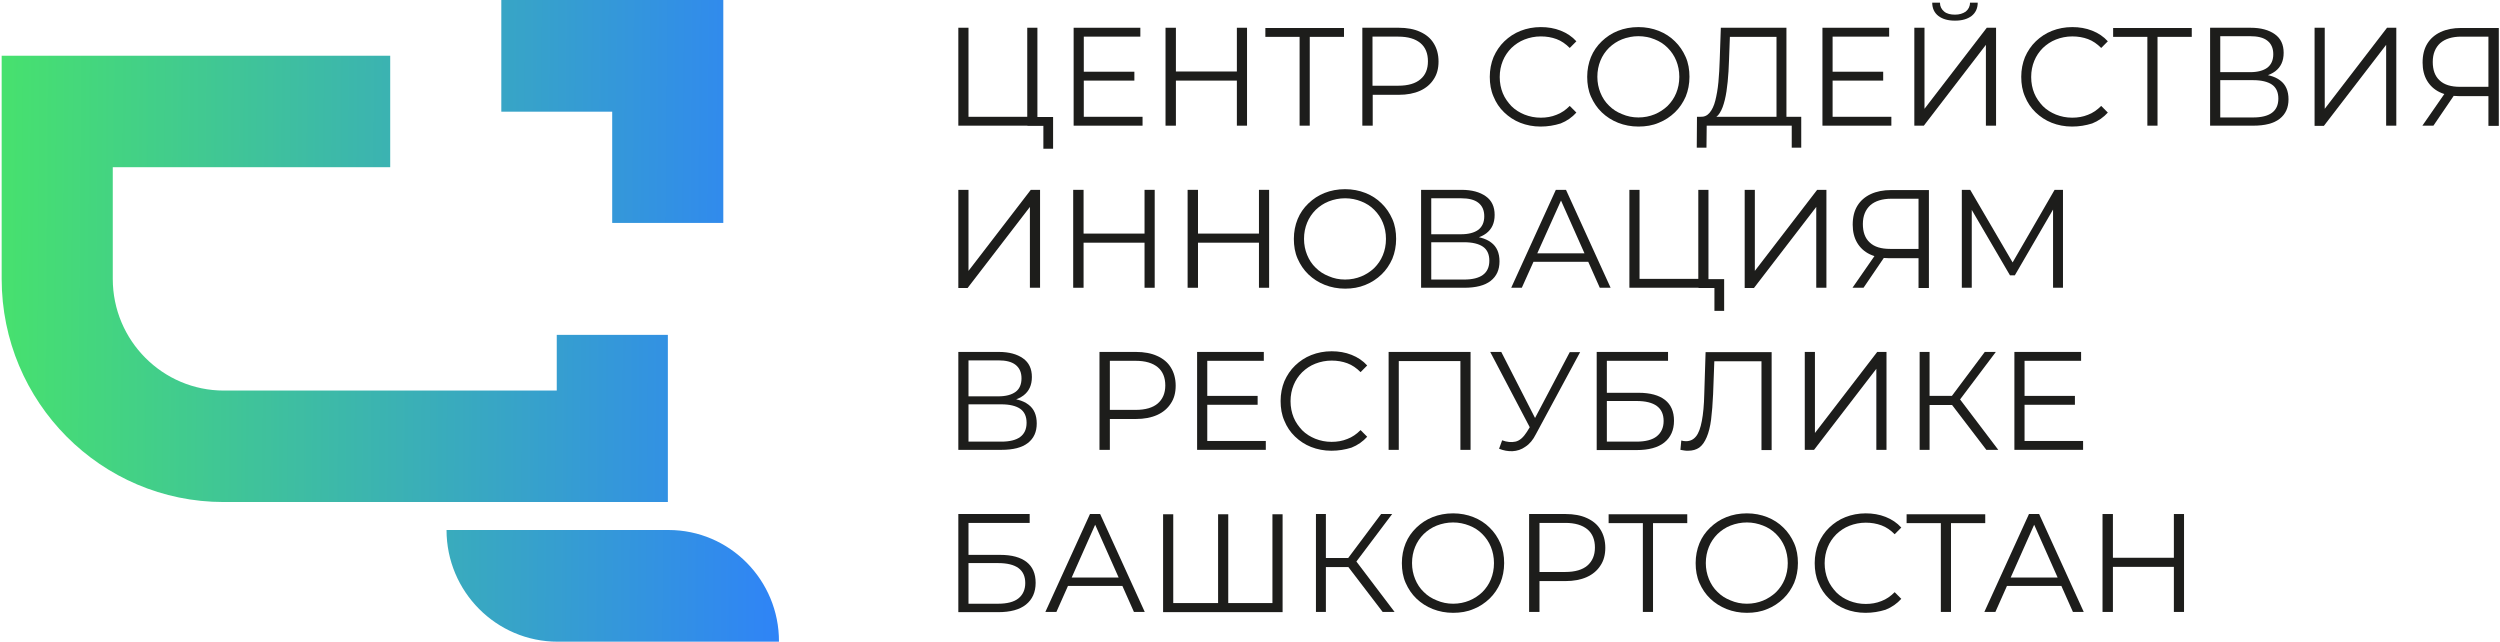 <svg width="592" height="152" viewBox="0 0 592 152" fill="none" xmlns="http://www.w3.org/2000/svg">
<path d="M158.15 118.88V79.289H131.84V92.486H118.711H105.582H98.521H92.401H53.015C38.526 92.486 26.705 80.656 26.705 66.039V39.592H92.401V13.197H26.705H0.395V66.039C0.395 95.22 23.933 118.88 52.962 118.88H131.84H158.15Z" fill="url(#paint0_linear_3697_10661)"/>
<path d="M158.307 125.505H105.739C105.739 140.07 117.508 151.952 132.049 151.952H184.46C184.512 137.388 172.795 125.505 158.307 125.505Z" fill="url(#paint1_linear_3697_10661)"/>
<path d="M131.84 26.447H144.969V39.592V52.789H171.279V39.592V26.447V0H144.969H131.84H118.711V26.447H128.492H131.84Z" fill="url(#paint2_linear_3697_10661)"/>
<path d="M226.932 29.76V6.572H229.339V27.656H243.252V6.572H245.658V29.76H226.932ZM247.07 35.228V29.129L247.698 29.812H243.304V27.709H249.372V35.228H247.07Z" fill="#1D1D1B"/>
<path d="M256.695 27.656H270.556V29.76H254.236V6.572H270.033V8.675H256.642V27.656H256.695ZM256.433 16.983H268.62V19.086H256.433V16.983Z" fill="#1D1D1B"/>
<path d="M278.454 29.76H275.996V6.572H278.454V29.76ZM293.1 19.086H278.192V16.93H293.1V19.086ZM292.89 6.572H295.297V29.76H292.89V6.572Z" fill="#1D1D1B"/>
<path d="M307.745 29.76V8.045L308.425 8.728H299.638V6.625H318.259V8.728H309.524L310.152 8.045V29.76H307.745Z" fill="#1D1D1B"/>
<path d="M322.6 29.76V6.572H331.231C333.166 6.572 334.892 6.888 336.252 7.519C337.665 8.15 338.763 9.044 339.495 10.253C340.228 11.41 340.646 12.882 340.646 14.564C340.646 16.194 340.28 17.614 339.495 18.771C338.763 19.927 337.665 20.874 336.252 21.505C334.84 22.136 333.166 22.451 331.231 22.451H323.96L325.059 21.294V29.76H322.6ZM325.007 21.505L323.908 20.295H331.126C333.428 20.295 335.206 19.77 336.357 18.771C337.56 17.772 338.135 16.352 338.135 14.512C338.135 12.671 337.56 11.199 336.357 10.2C335.154 9.201 333.428 8.675 331.126 8.675H323.908L325.007 7.519V21.505Z" fill="#1D1D1B"/>
<path d="M364.811 29.97C363.085 29.97 361.464 29.654 359.999 29.076C358.535 28.498 357.279 27.656 356.181 26.605C355.082 25.553 354.246 24.291 353.67 22.872C353.043 21.452 352.781 19.875 352.781 18.192C352.781 16.51 353.095 14.932 353.67 13.513C354.298 12.093 355.135 10.831 356.233 9.78C357.332 8.728 358.587 7.887 360.052 7.308C361.516 6.73 363.138 6.415 364.864 6.415C366.537 6.415 368.107 6.678 369.571 7.256C371.036 7.834 372.291 8.675 373.285 9.78L371.716 11.357C370.774 10.411 369.728 9.674 368.577 9.254C367.427 8.833 366.224 8.623 364.864 8.623C363.504 8.623 362.196 8.886 360.993 9.359C359.79 9.832 358.796 10.516 357.907 11.357C357.018 12.251 356.338 13.25 355.867 14.407C355.396 15.563 355.135 16.825 355.135 18.245C355.135 19.664 355.396 20.926 355.867 22.083C356.338 23.24 357.07 24.239 357.907 25.133C358.796 26.026 359.842 26.657 360.993 27.131C362.196 27.604 363.451 27.867 364.864 27.867C366.171 27.867 367.427 27.656 368.577 27.183C369.728 26.763 370.774 26.026 371.716 25.08L373.285 26.657C372.291 27.762 371.036 28.655 369.571 29.234C368.054 29.707 366.485 29.97 364.811 29.97Z" fill="#1D1D1B"/>
<path d="M387.983 29.97C386.257 29.97 384.635 29.654 383.171 29.076C381.706 28.498 380.399 27.656 379.3 26.605C378.202 25.553 377.365 24.291 376.737 22.872C376.109 21.452 375.848 19.875 375.848 18.192C375.848 16.51 376.162 14.932 376.737 13.513C377.313 12.093 378.202 10.831 379.3 9.78C380.399 8.728 381.654 7.887 383.119 7.308C384.583 6.73 386.205 6.415 387.983 6.415C389.709 6.415 391.331 6.73 392.795 7.308C394.26 7.887 395.567 8.728 396.614 9.78C397.712 10.831 398.549 12.093 399.177 13.513C399.804 14.932 400.066 16.51 400.066 18.192C400.066 19.875 399.752 21.452 399.177 22.872C398.549 24.291 397.712 25.553 396.614 26.605C395.515 27.656 394.26 28.498 392.795 29.076C391.331 29.707 389.709 29.97 387.983 29.97ZM387.983 27.814C389.343 27.814 390.651 27.551 391.801 27.078C392.952 26.605 393.998 25.921 394.887 25.08C395.777 24.186 396.457 23.187 396.927 22.03C397.398 20.874 397.66 19.612 397.66 18.192C397.66 16.773 397.398 15.511 396.927 14.354C396.457 13.197 395.777 12.198 394.887 11.304C393.998 10.411 393.004 9.78 391.801 9.306C390.651 8.833 389.343 8.57 387.983 8.57C386.623 8.57 385.315 8.833 384.112 9.306C382.909 9.78 381.915 10.463 381.026 11.304C380.137 12.198 379.457 13.197 378.986 14.354C378.516 15.511 378.254 16.773 378.254 18.192C378.254 19.559 378.516 20.821 378.986 21.978C379.457 23.135 380.137 24.186 381.026 25.027C381.915 25.921 382.909 26.552 384.112 27.026C385.315 27.551 386.623 27.814 387.983 27.814Z" fill="#1D1D1B"/>
<path d="M401.792 34.965L401.844 27.656H426.533V34.965H424.283V29.76H404.146L404.093 34.965H401.792ZM420.674 28.603V8.728H409.638L409.428 14.354C409.376 16.089 409.272 17.772 409.115 19.349C408.958 20.926 408.748 22.398 408.435 23.66C408.121 24.922 407.755 25.974 407.232 26.763C406.761 27.551 406.081 28.024 405.296 28.13L402.629 27.656C403.518 27.709 404.25 27.393 404.826 26.71C405.401 26.026 405.872 25.08 406.185 23.818C406.499 22.556 406.761 21.137 406.918 19.454C407.075 17.772 407.179 15.984 407.232 14.091L407.493 6.572H423.028V28.603H420.674Z" fill="#1D1D1B"/>
<path d="M434.012 27.656H447.874V29.76H431.554V6.572H447.351V8.675H433.96V27.656H434.012ZM433.751 16.983H445.938V19.086H433.751V16.983Z" fill="#1D1D1B"/>
<path d="M453.313 29.76V6.572H455.72V25.764L470.47 6.572H472.667V29.76H470.261V10.621L455.563 29.76H453.313ZM462.938 4.89C461.264 4.89 460.009 4.522 459.015 3.786C458.073 3.05 457.55 1.998 457.55 0.631H459.381C459.381 1.525 459.747 2.208 460.375 2.734C461.002 3.26 461.892 3.47 462.938 3.47C463.984 3.47 464.821 3.207 465.501 2.734C466.128 2.208 466.495 1.525 466.495 0.631H468.325C468.325 1.998 467.802 3.05 466.861 3.786C465.867 4.522 464.612 4.89 462.938 4.89Z" fill="#1D1D1B"/>
<path d="M490.66 29.97C488.934 29.97 487.312 29.654 485.848 29.076C484.383 28.498 483.128 27.656 482.029 26.605C480.931 25.553 480.094 24.291 479.519 22.872C478.891 21.452 478.63 19.875 478.63 18.192C478.63 16.51 478.943 14.932 479.519 13.513C480.146 12.093 480.983 10.831 482.082 9.78C483.18 8.728 484.436 7.887 485.9 7.308C487.365 6.73 488.986 6.415 490.712 6.415C492.386 6.415 493.955 6.678 495.42 7.256C496.884 7.834 498.14 8.675 499.134 9.78L497.564 11.357C496.623 10.411 495.577 9.674 494.426 9.254C493.275 8.833 492.072 8.623 490.712 8.623C489.352 8.623 488.045 8.886 486.842 9.359C485.639 9.832 484.645 10.516 483.756 11.357C482.866 12.251 482.186 13.25 481.716 14.407C481.245 15.563 480.983 16.825 480.983 18.245C480.983 19.664 481.245 20.926 481.716 22.083C482.186 23.24 482.919 24.239 483.756 25.133C484.645 26.026 485.691 26.657 486.842 27.131C488.045 27.604 489.3 27.867 490.712 27.867C492.02 27.867 493.275 27.656 494.426 27.183C495.577 26.763 496.623 26.026 497.564 25.08L499.134 26.657C498.14 27.762 496.884 28.655 495.42 29.234C493.903 29.707 492.334 29.97 490.66 29.97Z" fill="#1D1D1B"/>
<path d="M508.496 29.76V8.045L509.176 8.728H500.389V6.625H519.01V8.728H510.275L510.902 8.045V29.76H508.496Z" fill="#1D1D1B"/>
<path d="M523.351 29.76V6.572H532.923C535.382 6.572 537.265 7.098 538.677 8.097C540.089 9.096 540.769 10.568 540.769 12.514C540.769 14.459 540.089 15.879 538.782 16.878C537.422 17.877 535.695 18.35 533.499 18.35L534.074 17.509C536.637 17.509 538.625 18.035 539.932 19.034C541.292 20.032 541.92 21.557 541.92 23.503C541.92 25.501 541.24 27.026 539.828 28.13C538.415 29.234 536.323 29.76 533.551 29.76H523.351ZM525.757 17.088H532.819C534.597 17.088 535.957 16.72 536.898 16.037C537.84 15.3 538.311 14.249 538.311 12.829C538.311 11.41 537.84 10.358 536.898 9.622C535.957 8.886 534.597 8.57 532.819 8.57H525.757V17.088ZM525.757 27.814H533.551C535.486 27.814 537.003 27.446 537.997 26.71C538.991 25.974 539.514 24.87 539.514 23.345C539.514 21.82 538.991 20.716 537.997 20.032C537.003 19.349 535.486 18.981 533.551 18.981H525.757V27.814Z" fill="#1D1D1B"/>
<path d="M548.092 29.76V6.572H550.498V25.764L565.248 6.572H567.445V29.76H565.039V10.621L550.289 29.812H548.092V29.76Z" fill="#1D1D1B"/>
<path d="M589.257 29.76V22.083L589.937 22.767H582.405C580.574 22.767 579.005 22.451 577.697 21.82C576.39 21.189 575.396 20.243 574.716 19.086C574.036 17.929 573.67 16.51 573.67 14.827C573.67 13.04 574.036 11.567 574.768 10.358C575.5 9.149 576.599 8.202 577.959 7.571C579.319 6.94 580.94 6.625 582.771 6.625H591.715V29.812H589.257V29.76ZM573.617 29.76L579.266 21.61H581.777L576.233 29.76H573.617ZM589.257 21.4V7.992L589.937 8.676H582.823C580.679 8.676 579.005 9.201 577.854 10.2C576.703 11.252 576.076 12.724 576.076 14.669C576.076 16.562 576.599 18.035 577.697 19.034C578.796 20.085 580.417 20.558 582.562 20.558H589.885L589.257 21.4Z" fill="#1D1D1B"/>
<path d="M226.932 68.142V44.955H229.339V64.146L244.089 44.955H246.286V68.142H243.88V49.003L229.129 68.195H226.932V68.142Z" fill="#1D1D1B"/>
<path d="M256.59 68.142H254.132V44.955H256.59V68.142ZM271.236 57.468H256.328V55.313H271.236V57.468ZM271.026 44.955H273.433V68.142H271.026V44.955Z" fill="#1D1D1B"/>
<path d="M283.685 68.142H281.226V44.955H283.685V68.142ZM298.383 57.468H283.476V55.313H298.383V57.468ZM298.121 44.955H300.527V68.142H298.121V44.955Z" fill="#1D1D1B"/>
<path d="M318.52 68.352C316.794 68.352 315.173 68.037 313.708 67.459C312.244 66.88 310.936 66.039 309.838 64.987C308.739 63.936 307.902 62.674 307.275 61.254C306.647 59.835 306.385 58.257 306.385 56.575C306.385 54.892 306.699 53.315 307.275 51.895C307.85 50.476 308.739 49.214 309.838 48.162C310.936 47.111 312.191 46.269 313.656 45.691C315.121 45.112 316.742 44.797 318.52 44.797C320.247 44.797 321.868 45.112 323.333 45.691C324.797 46.269 326.105 47.111 327.151 48.162C328.249 49.214 329.086 50.476 329.714 51.895C330.342 53.315 330.603 54.892 330.603 56.575C330.603 58.257 330.289 59.835 329.714 61.254C329.086 62.674 328.249 63.936 327.151 64.987C326.053 66.039 324.797 66.88 323.333 67.459C321.816 68.089 320.247 68.352 318.52 68.352ZM318.52 66.197C319.88 66.197 321.188 65.934 322.339 65.46C323.49 64.987 324.536 64.304 325.425 63.462C326.314 62.569 326.994 61.57 327.465 60.413C327.936 59.256 328.197 57.994 328.197 56.575C328.197 55.155 327.936 53.893 327.465 52.736C326.994 51.58 326.314 50.581 325.425 49.687C324.536 48.793 323.542 48.162 322.339 47.689C321.188 47.216 319.88 46.953 318.52 46.953C317.161 46.953 315.853 47.216 314.65 47.689C313.447 48.162 312.453 48.846 311.564 49.687C310.675 50.581 309.995 51.58 309.524 52.736C309.053 53.893 308.792 55.155 308.792 56.575C308.792 57.942 309.053 59.204 309.524 60.36C309.995 61.517 310.675 62.569 311.564 63.41C312.453 64.304 313.447 64.935 314.65 65.408C315.853 65.934 317.108 66.197 318.52 66.197Z" fill="#1D1D1B"/>
<path d="M336.514 68.142V44.955H346.086C348.544 44.955 350.427 45.481 351.839 46.48C353.252 47.479 353.932 48.951 353.932 50.896C353.932 52.842 353.252 54.261 351.944 55.26C350.584 56.259 348.858 56.732 346.661 56.732L347.236 55.891C349.799 55.891 351.787 56.417 353.095 57.416C354.455 58.415 355.082 59.94 355.082 61.885C355.082 63.883 354.402 65.408 352.99 66.512C351.578 67.616 349.486 68.142 346.713 68.142H336.514ZM338.92 55.471H345.981C347.76 55.471 349.119 55.102 350.061 54.419C351.003 53.683 351.473 52.631 351.473 51.212C351.473 49.792 351.003 48.74 350.061 48.004C349.119 47.268 347.76 46.953 345.981 46.953H338.92V55.471ZM338.92 66.197H346.713C348.649 66.197 350.166 65.829 351.159 65.092C352.153 64.356 352.676 63.252 352.676 61.727C352.676 60.203 352.153 59.099 351.159 58.415C350.166 57.731 348.649 57.363 346.713 57.363H338.92V66.197Z" fill="#1D1D1B"/>
<path d="M357.855 68.142L368.421 44.955H370.827L381.393 68.142H378.83L369.153 46.374H370.147L360.365 68.142H357.855ZM361.987 61.99L362.719 59.992H376.11L376.842 61.99H361.987Z" fill="#1D1D1B"/>
<path d="M385.838 68.142V44.955H388.244V66.039H402.158V44.955H404.564V68.142H385.838ZM405.976 73.61V67.511L406.604 68.195H402.21V66.091H408.278V73.61H405.976Z" fill="#1D1D1B"/>
<path d="M413.142 68.142V44.955H415.548V64.146L430.299 44.955H432.495V68.142H430.089V49.003L415.339 68.195H413.142V68.142Z" fill="#1D1D1B"/>
<path d="M454.307 68.142V60.465L454.987 61.149H447.455C445.624 61.149 444.055 60.834 442.748 60.203C441.44 59.572 440.446 58.625 439.766 57.468C439.086 56.312 438.72 54.892 438.72 53.21C438.72 51.422 439.086 49.95 439.818 48.74C440.551 47.531 441.649 46.585 443.009 45.954C444.369 45.323 445.991 45.007 447.821 45.007H456.766V68.195H454.307V68.142ZM438.668 68.142L444.317 59.992H446.827L441.283 68.142H438.668ZM454.307 59.782V46.374L454.987 47.058H447.874C445.729 47.058 444.055 47.584 442.905 48.583C441.754 49.634 441.126 51.106 441.126 53.052C441.126 54.945 441.649 56.417 442.748 57.416C443.846 58.468 445.468 58.941 447.612 58.941H454.935L454.307 59.782Z" fill="#1D1D1B"/>
<path d="M464.559 68.142V44.955H466.547L477.113 63.042H476.067L486.528 44.955H488.515V68.142H486.162V48.635H486.737L477.113 65.198H475.962L466.285 48.635H466.913V68.142H464.559Z" fill="#1D1D1B"/>
<path d="M226.932 106.524V83.337H236.505C238.963 83.337 240.846 83.863 242.258 84.862C243.67 85.861 244.35 87.333 244.35 89.279C244.35 91.224 243.67 92.644 242.363 93.643C241.003 94.642 239.277 95.115 237.08 95.115L237.655 94.274C240.218 94.274 242.206 94.799 243.514 95.798C244.874 96.797 245.501 98.322 245.501 100.268C245.501 102.266 244.821 103.79 243.409 104.895C241.997 105.999 239.904 106.524 237.132 106.524H226.932ZM229.339 93.853H236.4C238.178 93.853 239.538 93.485 240.48 92.801C241.421 92.118 241.892 91.014 241.892 89.594C241.892 88.174 241.421 87.123 240.48 86.387C239.538 85.651 238.178 85.335 236.4 85.335H229.339V93.853ZM229.339 104.579H237.132C239.068 104.579 240.584 104.211 241.578 103.475C242.572 102.739 243.095 101.635 243.095 100.11C243.095 98.585 242.572 97.481 241.578 96.797C240.584 96.114 239.068 95.746 237.132 95.746H229.339V104.579Z" fill="#1D1D1B"/>
<path d="M260.356 106.524V83.337H268.987C270.922 83.337 272.648 83.653 274.008 84.284C275.42 84.915 276.519 85.808 277.251 87.018C277.983 88.174 278.402 89.647 278.402 91.329C278.402 92.959 278.036 94.379 277.251 95.535C276.519 96.692 275.42 97.639 274.008 98.27C272.596 98.9 270.922 99.216 268.987 99.216H261.716L262.814 98.059V106.524H260.356ZM262.814 98.27L261.716 97.06H268.934C271.236 97.06 273.014 96.534 274.165 95.535C275.316 94.537 275.943 93.117 275.943 91.277C275.943 89.436 275.368 87.964 274.165 86.965C272.962 85.966 271.236 85.44 268.934 85.44H261.716L262.814 84.284V98.27Z" fill="#1D1D1B"/>
<path d="M285.881 104.421H299.743V106.524H283.475V83.337H299.272V85.44H285.881V104.421ZM285.62 93.748H297.807V95.851H285.62V93.748Z" fill="#1D1D1B"/>
<path d="M315.277 106.735C313.551 106.735 311.93 106.419 310.465 105.841C309.001 105.263 307.745 104.421 306.647 103.37C305.549 102.318 304.712 101.056 304.136 99.637C303.509 98.217 303.247 96.64 303.247 94.957C303.247 93.275 303.561 91.697 304.136 90.278C304.764 88.858 305.601 87.596 306.699 86.544C307.798 85.493 309.053 84.652 310.518 84.073C311.982 83.495 313.604 83.18 315.33 83.18C317.004 83.18 318.573 83.442 320.037 84.021C321.502 84.599 322.757 85.44 323.751 86.544L322.182 88.122C321.24 87.175 320.194 86.439 319.043 86.019C317.893 85.598 316.69 85.388 315.33 85.388C313.97 85.388 312.662 85.651 311.459 86.124C310.256 86.597 309.262 87.281 308.373 88.122C307.484 89.016 306.804 90.015 306.333 91.171C305.862 92.328 305.601 93.59 305.601 95.01C305.601 96.377 305.862 97.691 306.333 98.848C306.804 100.005 307.536 101.004 308.373 101.898C309.262 102.791 310.308 103.422 311.459 103.895C312.662 104.369 313.918 104.632 315.33 104.632C316.637 104.632 317.893 104.421 319.043 103.948C320.194 103.527 321.24 102.791 322.182 101.845L323.751 103.422C322.757 104.526 321.502 105.42 320.037 105.999C318.52 106.472 316.951 106.735 315.277 106.735Z" fill="#1D1D1B"/>
<path d="M328.825 106.524V83.337H348.23V106.524H345.824V84.809L346.452 85.493H330.603L331.231 84.809V106.524H328.825Z" fill="#1D1D1B"/>
<path d="M362.876 102.371L352.886 83.337H355.501L364.184 100.32L362.876 102.371ZM355.71 104.264C356.809 104.684 357.907 104.789 358.848 104.579C359.842 104.369 360.732 103.58 361.568 102.266L362.667 100.478L362.876 100.162L371.716 83.39H374.174L363.713 102.791C363.033 104.158 362.196 105.157 361.202 105.788C360.261 106.472 359.215 106.787 358.169 106.84C357.122 106.892 356.024 106.682 354.978 106.262L355.71 104.264Z" fill="#1D1D1B"/>
<path d="M378.097 106.524V83.337H394.992V85.44H380.503V93.012H388.035C390.755 93.012 392.848 93.59 394.26 94.694C395.672 95.798 396.404 97.428 396.404 99.637C396.404 101.845 395.62 103.58 394.103 104.789C392.586 105.999 390.389 106.577 387.512 106.577H378.097V106.524ZM380.503 104.579H387.512C389.657 104.579 391.278 104.158 392.324 103.317C393.371 102.476 393.946 101.267 393.946 99.689C393.946 96.534 391.801 94.957 387.512 94.957H380.503V104.579Z" fill="#1D1D1B"/>
<path d="M399.752 106.735C399.438 106.735 399.124 106.735 398.863 106.682C398.601 106.63 398.235 106.577 397.921 106.524L398.13 104.316C398.497 104.421 398.863 104.474 399.229 104.474C400.223 104.474 401.007 104.106 401.635 103.317C402.263 102.528 402.681 101.319 402.995 99.689C403.309 98.059 403.518 95.903 403.57 93.327L403.884 83.39H419.524V106.577H417.118V84.862L417.745 85.546H405.401L405.976 84.862L405.663 93.327C405.558 95.641 405.401 97.639 405.192 99.321C404.983 101.004 404.616 102.423 404.146 103.527C403.675 104.632 403.1 105.473 402.367 105.999C401.687 106.472 400.798 106.735 399.752 106.735Z" fill="#1D1D1B"/>
<path d="M427.37 106.524V83.337H429.776V102.528L444.526 83.337H446.723V106.524H444.317V87.333L429.566 106.524H427.37Z" fill="#1D1D1B"/>
<path d="M454.569 106.524V83.337H456.923V106.524H454.569ZM456.243 95.904V93.748H463.461V95.904H456.243ZM463.67 95.22L461.421 94.799L469.999 83.337H472.614L463.67 95.22ZM470.365 106.524L461.526 94.957L463.513 93.748L473.19 106.524H470.365Z" fill="#1D1D1B"/>
<path d="M479.414 104.421H493.275V106.524H477.008V83.337H492.804V85.44H479.414V104.421ZM479.153 93.748H491.34V95.851H479.153V93.748Z" fill="#1D1D1B"/>
<path d="M226.932 144.907V121.72H243.827V123.823H229.339V131.394H236.871C239.591 131.394 241.683 131.973 243.095 133.077C244.507 134.181 245.24 135.811 245.24 138.019C245.24 140.227 244.455 141.962 242.938 143.172C241.421 144.381 239.224 144.959 236.348 144.959H226.932V144.907ZM229.339 142.961H236.348C238.492 142.961 240.114 142.541 241.16 141.7C242.206 140.858 242.781 139.649 242.781 138.072C242.781 134.917 240.637 133.34 236.348 133.34H229.339V142.961Z" fill="#1D1D1B"/>
<path d="M247.541 144.907L258.107 121.72H260.513L271.079 144.907H268.516L258.839 123.139H259.833L250.156 144.907H247.541ZM251.673 138.755L252.406 136.757H265.796L266.528 138.755H251.673Z" fill="#1D1D1B"/>
<path d="M289.02 142.804L288.444 143.487V121.772H290.85V143.487L290.17 142.804H301.992L301.312 143.487V121.772H303.718V144.959H275.42V121.772H277.826V143.487L277.199 142.804H289.02Z" fill="#1D1D1B"/>
<path d="M311.616 144.907V121.72H313.97V144.907H311.616ZM313.237 134.286V132.13H320.456V134.286H313.237ZM320.717 133.602L318.468 133.182L327.046 121.72H329.662L320.717 133.602ZM327.412 144.907L318.573 133.34L320.56 132.13L330.237 144.907H327.412Z" fill="#1D1D1B"/>
<path d="M344.098 145.117C342.372 145.117 340.751 144.802 339.286 144.223C337.822 143.645 336.514 142.804 335.415 141.752C334.317 140.701 333.48 139.439 332.852 138.019C332.225 136.599 331.963 135.022 331.963 133.34C331.963 131.657 332.277 130.08 332.852 128.66C333.428 127.24 334.317 125.979 335.415 124.927C336.514 123.875 337.769 123.034 339.234 122.456C340.698 121.877 342.32 121.562 344.098 121.562C345.824 121.562 347.446 121.877 348.91 122.456C350.375 123.034 351.683 123.875 352.729 124.927C353.827 125.979 354.664 127.24 355.292 128.66C355.919 130.08 356.181 131.657 356.181 133.34C356.181 135.022 355.867 136.599 355.292 138.019C354.664 139.439 353.827 140.701 352.729 141.752C351.63 142.804 350.375 143.645 348.91 144.223C347.446 144.854 345.824 145.117 344.098 145.117ZM344.098 142.961C345.458 142.961 346.766 142.699 347.917 142.225C349.067 141.752 350.113 141.069 351.003 140.227C351.892 139.334 352.572 138.335 353.043 137.178C353.513 136.021 353.775 134.759 353.775 133.34C353.775 131.973 353.513 130.658 353.043 129.501C352.572 128.345 351.892 127.346 351.003 126.452C350.113 125.558 349.12 124.927 347.917 124.454C346.714 123.981 345.458 123.718 344.098 123.718C342.738 123.718 341.431 123.981 340.228 124.454C339.025 124.927 338.031 125.611 337.142 126.452C336.252 127.346 335.572 128.345 335.102 129.501C334.631 130.658 334.369 131.92 334.369 133.34C334.369 134.707 334.631 135.969 335.102 137.125C335.572 138.282 336.252 139.334 337.142 140.175C338.031 141.069 339.025 141.7 340.228 142.173C341.431 142.699 342.738 142.961 344.098 142.961Z" fill="#1D1D1B"/>
<path d="M362.092 144.907V121.72H370.722C372.657 121.72 374.384 122.035 375.743 122.666C377.156 123.297 378.254 124.191 378.986 125.4C379.719 126.557 380.137 128.029 380.137 129.712C380.137 131.342 379.771 132.761 378.986 133.918C378.254 135.075 377.156 136.021 375.743 136.652C374.331 137.283 372.657 137.598 370.722 137.598H363.452L364.55 136.442V144.907H362.092ZM364.55 136.652L363.452 135.443H370.67C372.971 135.443 374.75 134.917 375.9 133.918C377.051 132.919 377.679 131.499 377.679 129.659C377.679 127.819 377.103 126.347 375.9 125.348C374.697 124.349 372.971 123.823 370.67 123.823H363.452L364.55 122.666V136.652Z" fill="#1D1D1B"/>
<path d="M389.029 144.907V123.192L389.709 123.875H380.922V121.772H399.543V123.875H390.808L391.435 123.192V144.907H389.029Z" fill="#1D1D1B"/>
<path d="M413.665 145.117C411.939 145.117 410.318 144.802 408.853 144.223C407.388 143.645 406.081 142.804 404.982 141.752C403.884 140.701 403.047 139.439 402.419 138.019C401.792 136.599 401.53 135.022 401.53 133.34C401.53 131.657 401.844 130.08 402.419 128.66C402.995 127.24 403.884 125.979 404.982 124.927C406.081 123.875 407.336 123.034 408.801 122.456C410.265 121.877 411.887 121.562 413.665 121.562C415.391 121.562 417.013 121.877 418.477 122.456C419.942 123.034 421.25 123.875 422.296 124.927C423.394 125.979 424.231 127.24 424.859 128.66C425.486 130.08 425.748 131.657 425.748 133.34C425.748 135.022 425.434 136.599 424.859 138.019C424.231 139.439 423.394 140.701 422.296 141.752C421.197 142.804 419.942 143.645 418.477 144.223C417.013 144.854 415.391 145.117 413.665 145.117ZM413.665 142.961C415.025 142.961 416.333 142.699 417.484 142.225C418.634 141.752 419.68 141.069 420.57 140.227C421.459 139.334 422.139 138.335 422.61 137.178C423.08 136.021 423.342 134.759 423.342 133.34C423.342 131.973 423.08 130.658 422.61 129.501C422.139 128.345 421.459 127.346 420.57 126.452C419.68 125.558 418.687 124.927 417.484 124.454C416.281 123.981 415.025 123.718 413.665 123.718C412.305 123.718 410.998 123.981 409.795 124.454C408.592 124.927 407.598 125.611 406.708 126.452C405.819 127.346 405.139 128.345 404.669 129.501C404.198 130.658 403.936 131.92 403.936 133.34C403.936 134.707 404.198 135.969 404.669 137.125C405.139 138.282 405.819 139.334 406.708 140.175C407.598 141.069 408.592 141.7 409.795 142.173C410.998 142.699 412.305 142.961 413.665 142.961Z" fill="#1D1D1B"/>
<path d="M441.754 145.117C440.028 145.117 438.406 144.802 436.942 144.223C435.477 143.645 434.222 142.804 433.123 141.752C432.025 140.701 431.188 139.439 430.613 138.019C429.985 136.599 429.723 135.022 429.723 133.34C429.723 131.657 430.037 130.08 430.613 128.66C431.24 127.24 432.077 125.979 433.176 124.927C434.274 123.875 435.529 123.034 436.994 122.456C438.458 121.877 440.08 121.562 441.806 121.562C443.48 121.562 445.049 121.825 446.514 122.403C447.978 122.982 449.234 123.823 450.227 124.927L448.658 126.504C447.717 125.558 446.671 124.822 445.52 124.401C444.369 123.981 443.166 123.77 441.806 123.77C440.446 123.77 439.138 124.033 437.935 124.506C436.732 124.98 435.739 125.663 434.849 126.504C433.96 127.398 433.28 128.397 432.809 129.554C432.339 130.711 432.077 131.973 432.077 133.392C432.077 134.759 432.339 136.074 432.809 137.23C433.28 138.387 434.012 139.386 434.849 140.28C435.739 141.174 436.785 141.805 437.935 142.278C439.138 142.751 440.394 143.014 441.806 143.014C443.114 143.014 444.369 142.804 445.52 142.331C446.671 141.91 447.717 141.174 448.658 140.227L450.227 141.805C449.234 142.909 447.978 143.803 446.514 144.381C444.997 144.854 443.428 145.117 441.754 145.117Z" fill="#1D1D1B"/>
<path d="M459.59 144.907V123.192L460.27 123.875H451.483V121.772H470.104V123.875H461.369L461.996 123.192V144.907H459.59Z" fill="#1D1D1B"/>
<path d="M469.894 144.907L480.46 121.72H482.866L493.432 144.907H490.869L481.192 123.139H482.186L472.51 144.907H469.894ZM474.079 138.755L474.811 136.757H488.201L488.934 138.755H474.079Z" fill="#1D1D1B"/>
<path d="M500.337 144.907H497.878V121.72H500.337V144.907ZM514.982 134.233H500.075V132.078H514.982V134.233ZM514.773 121.72H517.179V144.907H514.773V121.72Z" fill="#1D1D1B"/>
<defs>
<linearGradient id="paint0_linear_3697_10661" x1="-15.817" y1="65.374" x2="192.127" y2="66.97" gradientUnits="userSpaceOnUse">
<stop stop-color="#49E962"/>
<stop offset="1" stop-color="#2E80FC"/>
</linearGradient>
<linearGradient id="paint1_linear_3697_10661" x1="-16.37" y1="137.478" x2="191.574" y2="139.073" gradientUnits="userSpaceOnUse">
<stop stop-color="#49E962"/>
<stop offset="1" stop-color="#2E80FC"/>
</linearGradient>
<linearGradient id="paint2_linear_3697_10661" x1="-15.508" y1="25.073" x2="192.436" y2="26.668" gradientUnits="userSpaceOnUse">
<stop stop-color="#49E962"/>
<stop offset="1" stop-color="#2E80FC"/>
</linearGradient>
</defs>
</svg>
